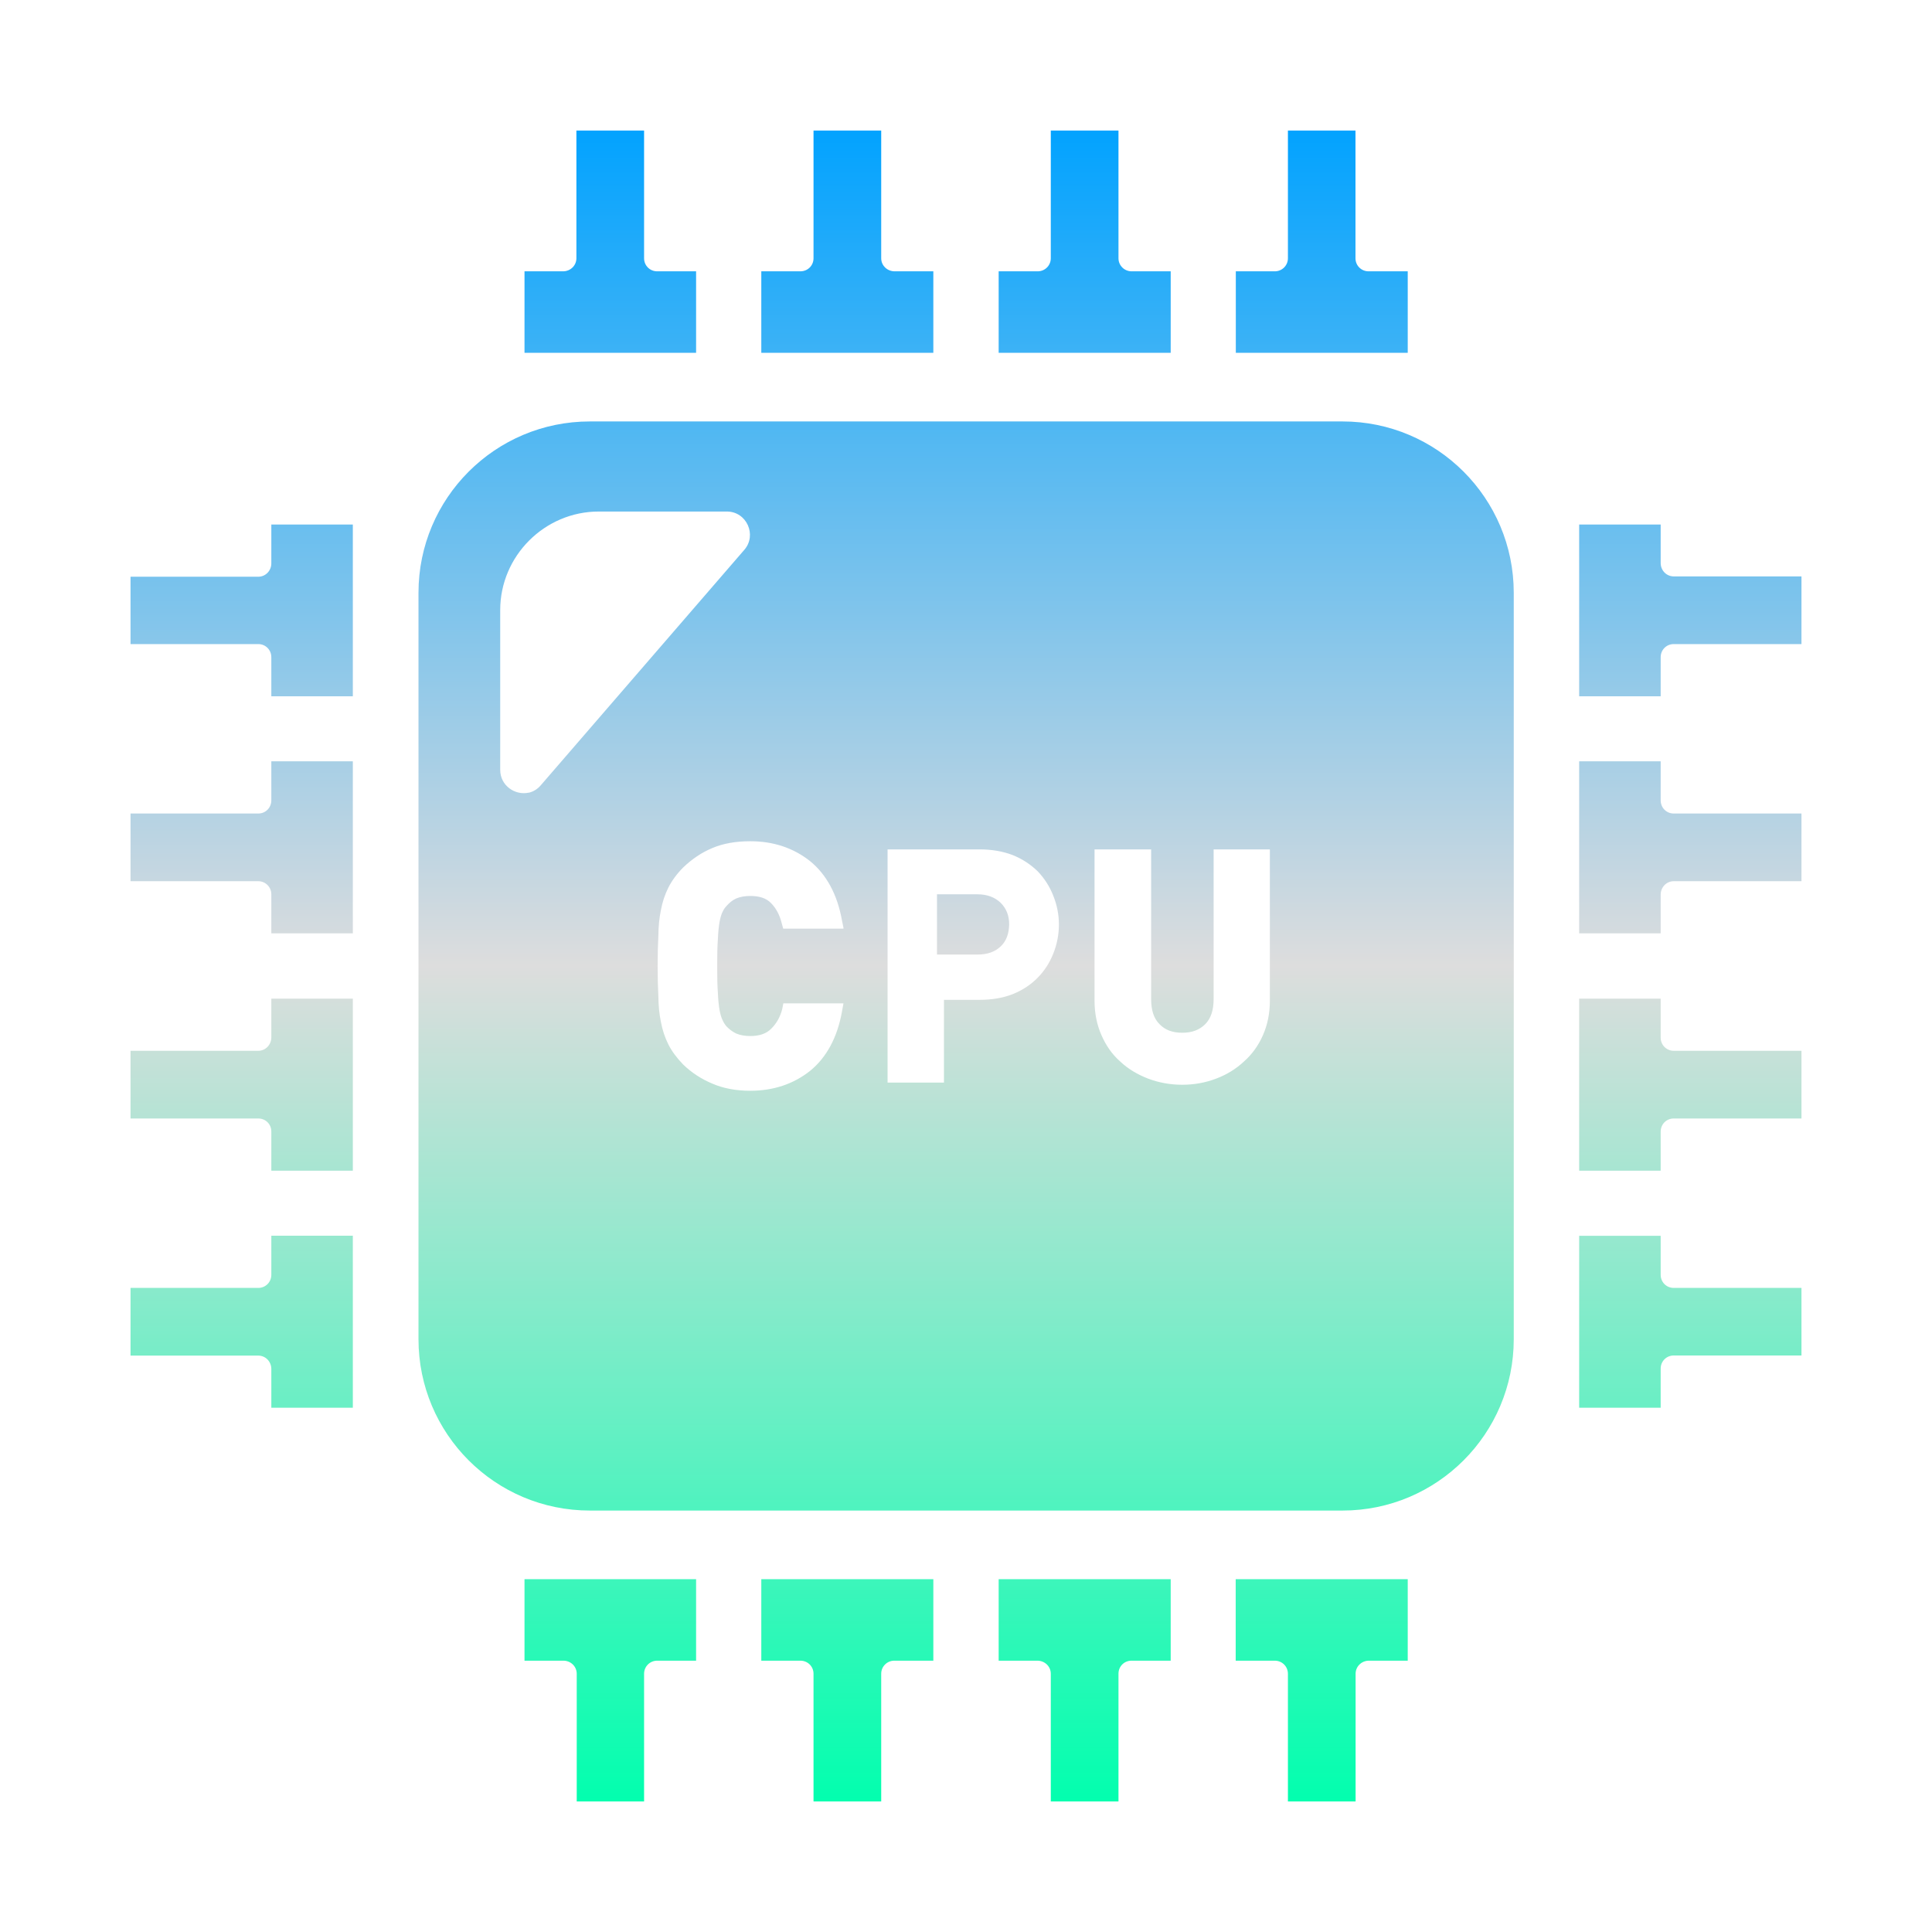 <svg xmlns="http://www.w3.org/2000/svg" xmlns:xlink="http://www.w3.org/1999/xlink" width="64px" height="64px" viewBox="0 0 64 64" version="1.1">
<defs>
<linearGradient id="linear0" gradientUnits="userSpaceOnUse" x1="0" y1="0" x2="0" y2="1" gradientTransform="matrix(55.351,0,0,55.351,4.324,4.324)">
<stop offset="0" style="stop-color:#00a2ff;stop-opacity:1;"/>
<stop offset="0.5" style="stop-color:#dddddd;stop-opacity:1;"/>
<stop offset="1" style="stop-color:#00ffae;stop-opacity:1;"/>
</linearGradient>
</defs>
<g id="surface1">
<path style=" stroke:none;fill-rule:nonzero;fill:url(#linear0);" d="M 19.094 4.324 L 19.094 8.555 C 19.094 8.797 18.895 8.988 18.652 8.988 L 17.375 8.988 L 17.375 11.688 L 23.059 11.688 L 23.059 8.988 L 21.77 8.988 C 21.527 8.988 21.336 8.797 21.336 8.555 L 21.336 4.324 Z M 26.949 4.324 L 26.949 8.555 C 26.949 8.797 26.758 8.988 26.512 8.988 L 25.219 8.988 L 25.219 11.688 L 30.918 11.688 L 30.918 8.988 L 29.637 8.988 C 29.391 8.988 29.191 8.797 29.191 8.555 L 29.191 4.324 Z M 34.809 4.324 L 34.809 8.555 C 34.809 8.797 34.613 8.988 34.375 8.988 L 33.082 8.988 L 33.082 11.688 L 38.781 11.688 L 38.781 8.988 L 37.488 8.988 C 37.246 8.988 37.051 8.797 37.051 8.555 L 37.051 4.324 Z M 42.664 4.324 L 42.664 8.555 C 42.664 8.797 42.469 8.988 42.23 8.988 L 40.938 8.988 L 40.938 11.688 L 46.633 11.688 L 46.633 8.988 L 45.336 8.988 C 45.094 8.988 44.902 8.797 44.902 8.555 L 44.902 4.324 Z M 19.539 13.961 C 16.402 13.961 13.863 16.504 13.863 19.637 L 13.863 44.363 C 13.863 47.496 16.402 50.039 19.539 50.039 L 44.473 50.039 C 47.605 50.039 50.145 47.496 50.145 44.363 L 50.145 19.637 C 50.145 16.504 47.605 13.961 44.473 13.961 Z M 19.836 16.945 L 24.078 16.945 C 24.734 16.945 25.086 17.727 24.652 18.219 L 17.922 26.004 C 17.812 26.137 17.676 26.219 17.527 26.258 C 17.523 26.258 17.516 26.258 17.512 26.258 C 17.066 26.355 16.57 26.031 16.57 25.5 L 16.57 20.211 C 16.57 18.414 18.043 16.945 19.836 16.945 Z M 8.988 17.375 L 8.988 18.664 C 8.988 18.906 8.797 19.105 8.555 19.105 L 4.324 19.105 L 4.324 21.336 L 8.555 21.336 C 8.797 21.336 8.988 21.527 8.988 21.77 L 8.988 23.066 L 11.688 23.066 L 11.688 17.375 Z M 52.312 17.375 L 52.312 23.066 L 55.012 23.066 L 55.012 21.77 C 55.012 21.527 55.203 21.336 55.445 21.336 L 59.676 21.336 L 59.676 19.094 L 55.445 19.094 C 55.203 19.094 55.012 18.895 55.012 18.652 L 55.012 17.375 Z M 8.988 25.219 L 8.988 26.512 C 8.988 26.758 8.797 26.949 8.555 26.949 L 4.324 26.949 L 4.324 29.191 L 8.555 29.191 C 8.797 29.191 8.988 29.387 8.988 29.625 L 8.988 30.918 L 11.688 30.918 L 11.688 25.219 Z M 52.312 25.219 L 52.312 30.918 L 55.012 30.918 L 55.012 29.637 C 55.012 29.391 55.203 29.191 55.445 29.191 L 59.676 29.191 L 59.676 26.949 L 55.445 26.949 C 55.203 26.949 55.012 26.758 55.012 26.512 L 55.012 25.219 Z M 24.852 27.867 C 25.621 27.867 26.285 28.09 26.836 28.527 C 27.379 28.969 27.738 29.633 27.891 30.488 L 27.941 30.734 L 27.941 30.762 L 25.945 30.762 L 25.895 30.582 C 25.828 30.312 25.711 30.086 25.539 29.914 C 25.383 29.754 25.16 29.68 24.852 29.68 C 24.68 29.68 24.523 29.707 24.391 29.762 C 24.262 29.82 24.16 29.906 24.078 30 C 24.016 30.062 23.969 30.133 23.934 30.211 C 23.895 30.289 23.863 30.402 23.836 30.539 C 23.812 30.688 23.789 30.879 23.781 31.109 C 23.762 31.348 23.758 31.637 23.758 32 C 23.758 32.363 23.762 32.66 23.781 32.891 C 23.789 33.121 23.812 33.312 23.836 33.461 C 23.863 33.598 23.895 33.711 23.934 33.789 C 23.969 33.867 24.012 33.938 24.066 34 C 24.16 34.098 24.262 34.176 24.391 34.238 C 24.523 34.293 24.68 34.32 24.852 34.32 C 25.164 34.32 25.387 34.238 25.543 34.082 C 25.719 33.91 25.848 33.688 25.914 33.418 L 25.949 33.238 L 27.941 33.238 L 27.891 33.512 C 27.738 34.367 27.379 35.031 26.836 35.473 C 26.285 35.91 25.621 36.133 24.852 36.133 C 24.379 36.133 23.949 36.051 23.594 35.895 C 23.238 35.746 22.914 35.539 22.625 35.258 C 22.414 35.039 22.246 34.812 22.137 34.59 C 22.023 34.363 21.941 34.113 21.891 33.84 C 21.84 33.59 21.812 33.312 21.809 33 C 21.793 32.703 21.785 32.367 21.785 32 C 21.785 31.633 21.793 31.297 21.809 31 C 21.812 30.688 21.84 30.41 21.891 30.16 C 21.941 29.887 22.023 29.637 22.137 29.41 C 22.246 29.188 22.414 28.957 22.625 28.742 C 22.918 28.461 23.238 28.242 23.594 28.094 C 23.949 27.941 24.379 27.867 24.852 27.867 Z M 29.402 28.137 L 32.445 28.137 C 32.848 28.137 33.215 28.199 33.543 28.324 C 33.875 28.457 34.152 28.645 34.379 28.867 C 34.598 29.098 34.773 29.367 34.891 29.672 C 35.012 29.973 35.078 30.293 35.078 30.625 C 35.078 30.961 35.012 31.289 34.891 31.59 C 34.773 31.891 34.598 32.16 34.379 32.383 C 34.152 32.617 33.875 32.801 33.543 32.934 C 33.215 33.062 32.848 33.121 32.445 33.121 L 31.27 33.121 L 31.27 35.863 L 29.402 35.863 Z M 36.258 28.137 L 38.133 28.137 L 38.133 33.094 C 38.133 33.461 38.219 33.734 38.406 33.922 C 38.59 34.117 38.836 34.211 39.164 34.211 C 39.488 34.211 39.738 34.117 39.93 33.922 C 40.113 33.734 40.203 33.461 40.203 33.094 L 40.203 28.137 L 42.066 28.137 L 42.066 33.148 C 42.066 33.566 41.988 33.949 41.836 34.293 C 41.688 34.633 41.473 34.93 41.207 35.164 C 40.945 35.41 40.637 35.598 40.289 35.73 C 39.941 35.863 39.562 35.934 39.164 35.934 C 38.762 35.934 38.383 35.863 38.031 35.73 C 37.688 35.598 37.367 35.41 37.109 35.164 C 36.84 34.93 36.637 34.633 36.488 34.293 C 36.336 33.949 36.258 33.566 36.258 33.148 Z M 31.039 29.625 L 31.039 31.621 L 32.379 31.621 C 32.707 31.621 32.961 31.531 33.148 31.352 C 33.336 31.176 33.422 30.93 33.43 30.625 C 33.43 30.328 33.336 30.094 33.148 29.906 C 32.961 29.727 32.707 29.625 32.379 29.625 Z M 8.988 33.082 L 8.988 34.363 C 8.988 34.609 8.797 34.809 8.555 34.809 L 4.324 34.809 L 4.324 37.051 L 8.555 37.051 C 8.797 37.051 8.988 37.238 8.988 37.484 L 8.988 38.781 L 11.688 38.781 L 11.688 33.082 Z M 52.312 33.082 L 52.312 38.781 L 55.012 38.781 L 55.012 37.488 C 55.012 37.242 55.203 37.051 55.445 37.051 L 59.676 37.051 L 59.676 34.809 L 55.445 34.809 C 55.203 34.809 55.012 34.613 55.012 34.375 L 55.012 33.082 Z M 8.988 40.934 L 8.988 42.23 C 8.988 42.473 8.797 42.664 8.555 42.664 L 4.324 42.664 L 4.324 44.906 L 8.555 44.906 C 8.797 44.906 8.988 45.105 8.988 45.348 L 8.988 46.633 L 11.688 46.633 L 11.688 40.934 Z M 52.312 40.938 L 52.312 46.633 L 55.012 46.633 L 55.012 45.336 C 55.012 45.094 55.203 44.902 55.445 44.902 L 59.676 44.902 L 59.676 42.664 L 55.445 42.664 C 55.203 42.664 55.012 42.473 55.012 42.23 L 55.012 40.938 Z M 17.375 52.312 L 17.375 55.012 L 18.664 55.012 C 18.906 55.012 19.105 55.203 19.105 55.445 L 19.105 59.676 L 21.336 59.676 L 21.336 55.445 C 21.336 55.203 21.531 55.012 21.77 55.012 L 23.059 55.012 L 23.059 52.312 Z M 25.219 52.312 L 25.219 55.012 L 26.512 55.012 C 26.758 55.012 26.949 55.203 26.949 55.445 L 26.949 59.676 L 29.191 59.676 L 29.191 55.445 C 29.191 55.203 29.387 55.012 29.625 55.012 L 30.918 55.012 L 30.918 52.312 Z M 33.082 52.312 L 33.082 55.012 L 34.363 55.012 C 34.609 55.012 34.809 55.203 34.809 55.445 L 34.809 59.676 L 37.051 59.676 L 37.051 55.445 C 37.051 55.203 37.238 55.012 37.484 55.012 L 38.781 55.012 L 38.781 52.312 Z M 40.934 52.312 L 40.934 55.012 L 42.23 55.012 C 42.469 55.012 42.664 55.203 42.664 55.445 L 42.664 59.676 L 44.906 59.676 L 44.906 55.445 C 44.906 55.203 45.105 55.012 45.348 55.012 L 46.633 55.012 L 46.633 52.312 Z M 40.934 52.312 "/>
</g>
</svg>
